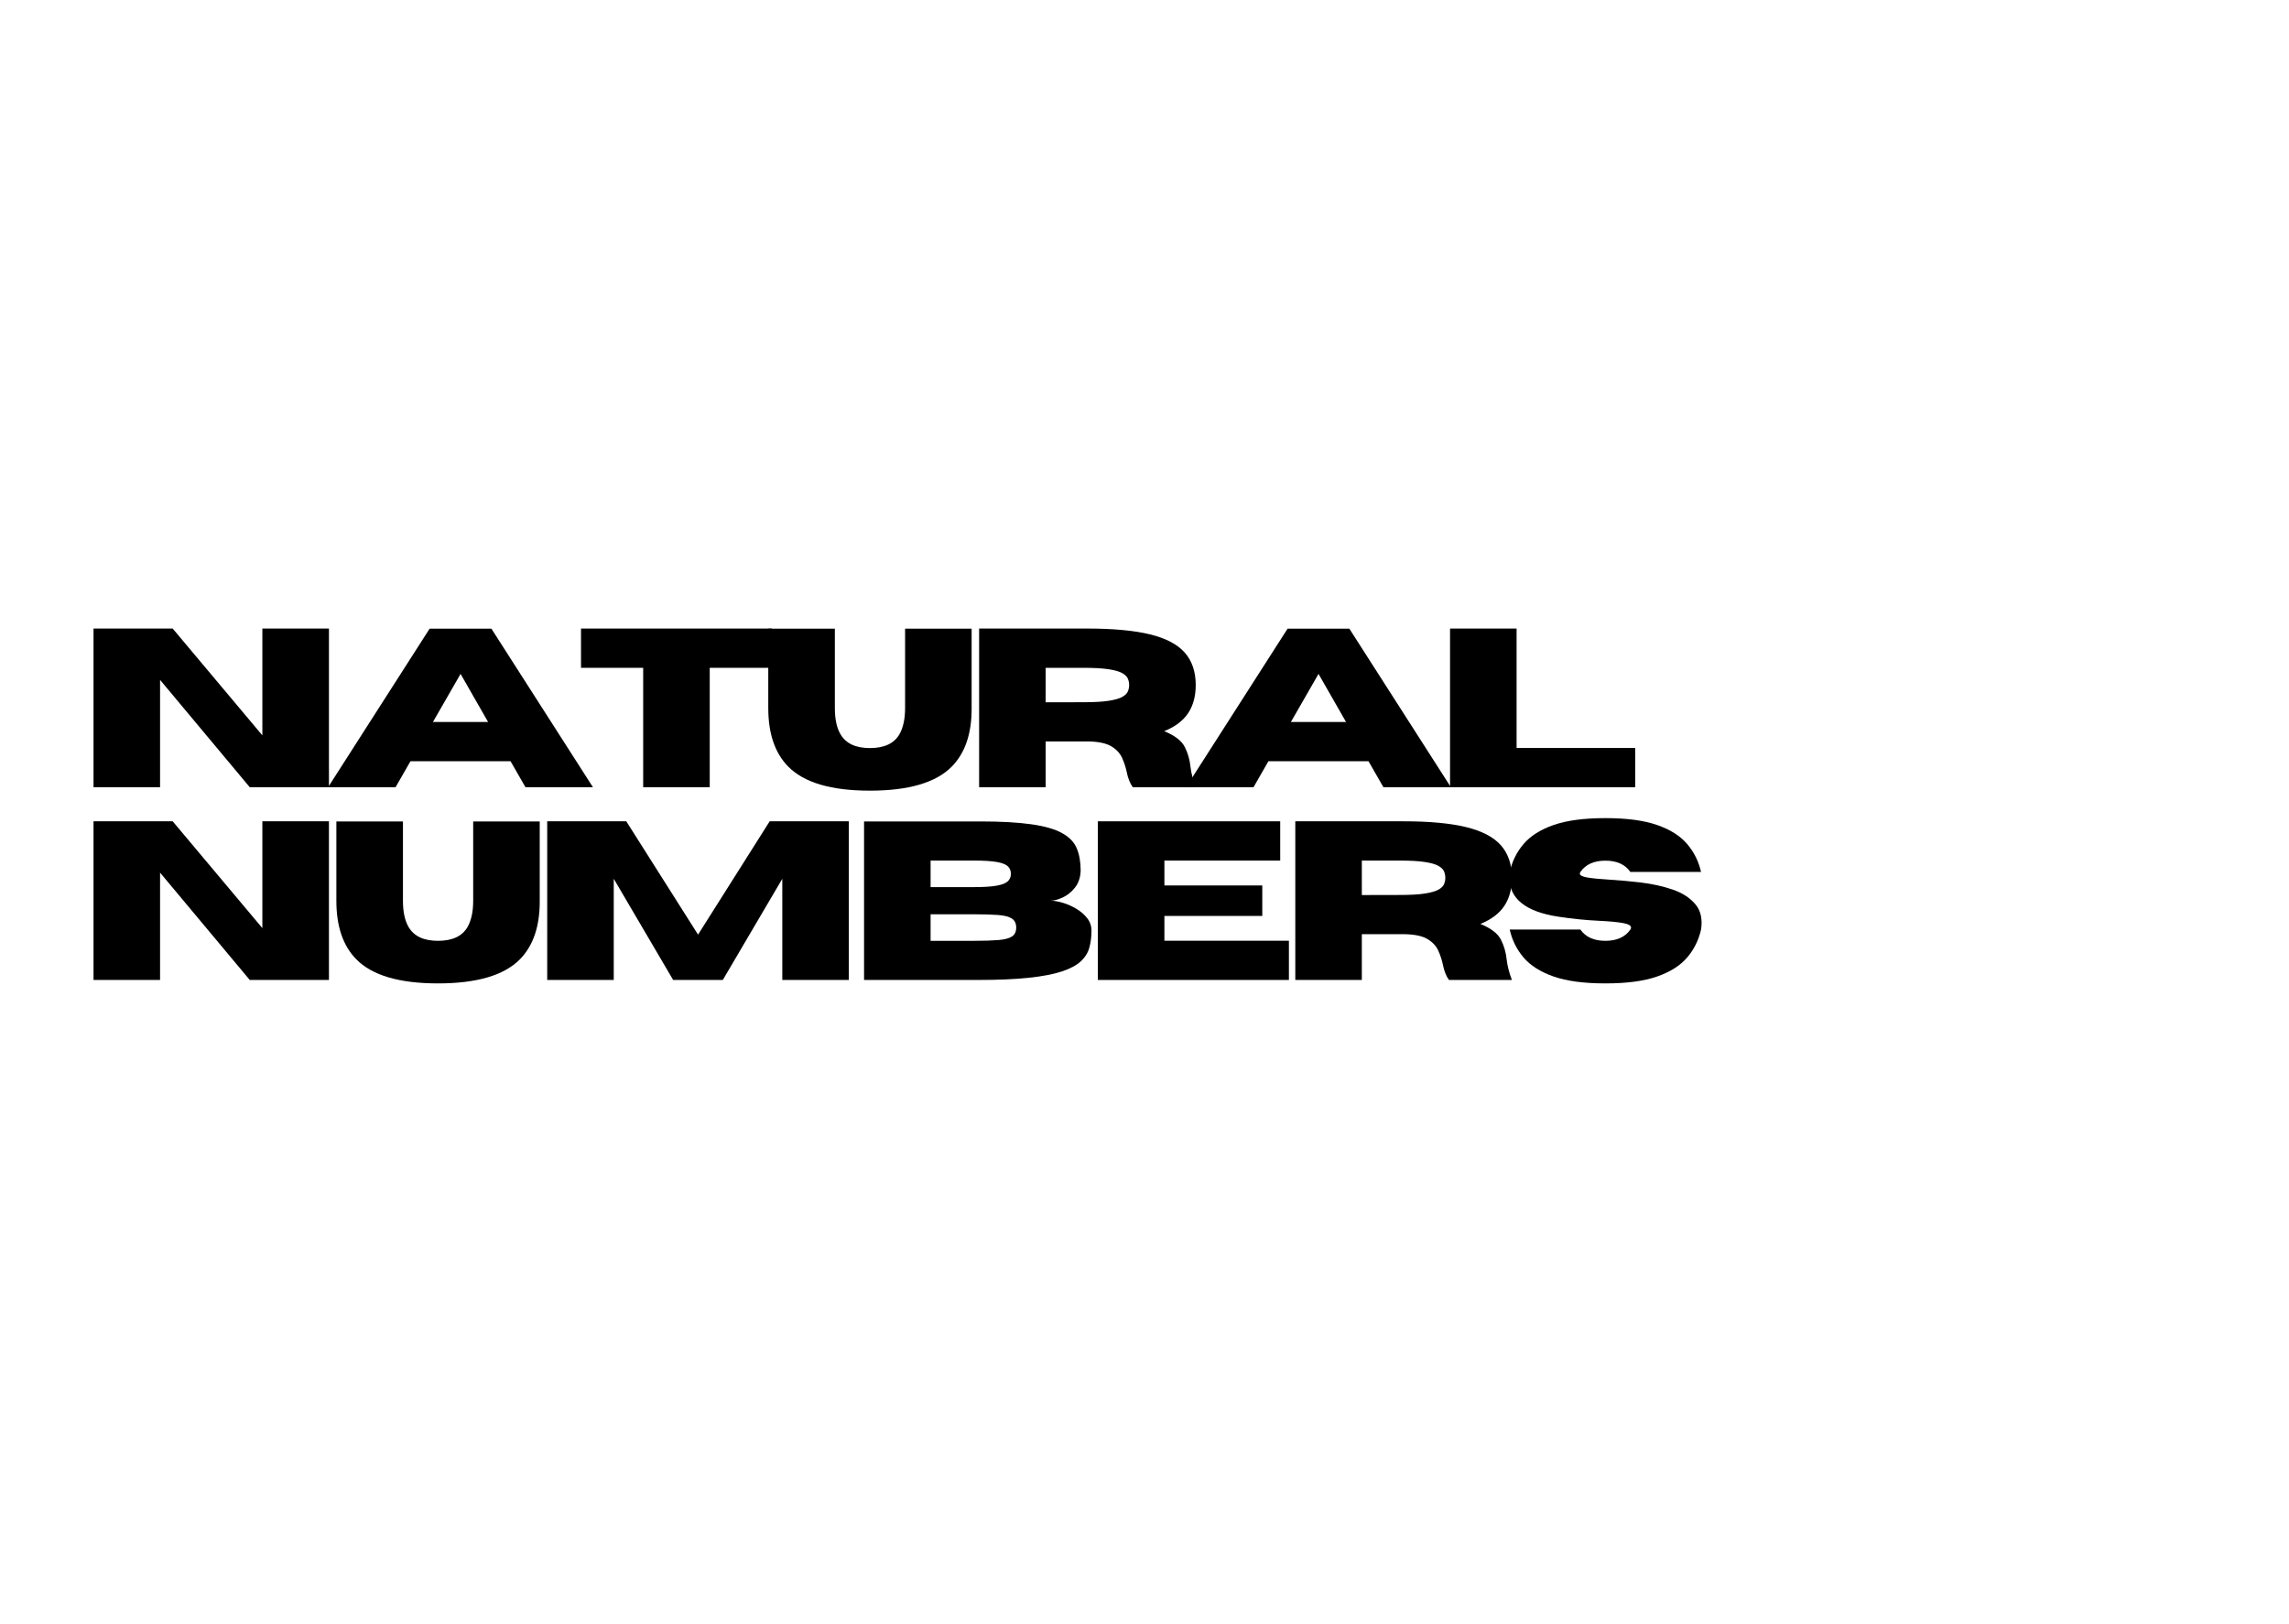 <svg xmlns="http://www.w3.org/2000/svg" xmlns:xlink="http://www.w3.org/1999/xlink" width="1123" zoomAndPan="magnify" viewBox="0 0 842.25 597.75" height="797" preserveAspectRatio="xMidYMid meet" version="1.0"><defs><g/></defs><g fill="#000000" fill-opacity="1"><g transform="translate(27.897, 289.709)"><g><path d="M 93.141 0 L 64 0 L 31 -39.5 L 31 0 L 6.516 0 L 6.516 -58.391 L 35.641 -58.391 L 68.641 -19.078 L 68.641 -58.391 L 93.141 -58.391 Z M 93.141 0 "/></g></g></g><g fill="#000000" fill-opacity="1"><g transform="translate(120.112, 289.709)"><g><path d="M 98.062 0 L 73.234 0 L 67.75 -9.562 L 30.922 -9.562 L 25.438 0 L 0.609 0 L 37.969 -58.344 L 60.703 -58.344 Z M 59.484 -24 L 49.359 -41.703 L 39.188 -24 Z M 59.484 -24 "/></g></g></g><g fill="#000000" fill-opacity="1"><g transform="translate(211.35, 289.709)"><g><path d="M 49.797 0 L 25.312 0 L 25.312 -43.938 L 2.438 -43.938 L 2.438 -58.391 L 72.672 -58.391 L 72.672 -43.938 L 49.797 -43.938 Z M 49.797 0 "/></g></g></g><g fill="#000000" fill-opacity="1"><g transform="translate(279.034, 289.709)"><g><path d="M 41.047 1.266 C 26.805 1.266 16.785 -1.691 10.984 -7.609 C 6.098 -12.566 3.656 -19.738 3.656 -29.125 L 3.656 -58.344 L 28.156 -58.344 L 28.156 -29.125 C 28.156 -25.062 28.848 -21.848 30.234 -19.484 C 32.211 -16.098 35.816 -14.406 41.047 -14.406 C 46.336 -14.406 49.961 -16.098 51.922 -19.484 C 53.305 -21.93 54 -25.145 54 -29.125 L 54 -58.344 L 78.484 -58.344 L 78.484 -28.812 C 78.484 -19.633 76.055 -12.566 71.203 -7.609 C 65.367 -1.691 55.316 1.266 41.047 1.266 Z M 41.047 1.266 "/></g></g></g><g fill="#000000" fill-opacity="1"><g transform="translate(353.755, 289.709)"><g><path d="M 86.219 0 L 63.062 0 C 62.008 -1.469 61.266 -3.336 60.828 -5.609 C 60.453 -7.379 59.883 -9.109 59.125 -10.797 C 58.363 -12.492 57.051 -13.906 55.188 -15.031 C 53.332 -16.156 50.57 -16.758 46.906 -16.844 L 31 -16.844 L 31 0 L 6.516 0 L 6.516 -58.391 L 46.344 -58.391 C 55.863 -58.391 63.547 -57.676 69.391 -56.25 C 75.234 -54.82 79.5 -52.582 82.188 -49.531 C 84.875 -46.477 86.219 -42.5 86.219 -37.594 C 86.219 -33.5 85.285 -30.051 83.422 -27.25 C 81.566 -24.457 78.633 -22.25 74.625 -20.625 C 78.5 -19.031 81.008 -17.113 82.156 -14.875 C 83.312 -12.633 84.023 -10.172 84.297 -7.484 C 84.578 -5.098 85.219 -2.602 86.219 0 Z M 31 -31.25 L 45 -31.281 C 48.906 -31.281 51.984 -31.457 54.234 -31.812 C 56.484 -32.164 58.145 -32.645 59.219 -33.25 C 60.289 -33.863 60.973 -34.547 61.266 -35.297 C 61.566 -36.047 61.719 -36.812 61.719 -37.594 C 61.719 -38.383 61.566 -39.156 61.266 -39.906 C 60.973 -40.664 60.289 -41.352 59.219 -41.969 C 58.145 -42.582 56.484 -43.062 54.234 -43.406 C 51.984 -43.758 48.906 -43.938 45 -43.938 L 31 -43.938 Z M 31 -31.25 "/></g></g></g><g fill="#000000" fill-opacity="1"><g transform="translate(435.8, 289.709)"><g><path d="M 98.062 0 L 73.234 0 L 67.75 -9.562 L 30.922 -9.562 L 25.438 0 L 0.609 0 L 37.969 -58.344 L 60.703 -58.344 Z M 59.484 -24 L 49.359 -41.703 L 39.188 -24 Z M 59.484 -24 "/></g></g></g><g fill="#000000" fill-opacity="1"><g transform="translate(527.038, 289.709)"><g><path d="M 74.656 0 L 6.516 0 L 6.516 -58.391 L 31 -58.391 L 31 -14.438 L 74.656 -14.438 Z M 74.656 0 "/></g></g></g><g fill="#000000" fill-opacity="1"><g transform="translate(27.897, 360.644)"><g><path d="M 93.141 0 L 64 0 L 31 -39.5 L 31 0 L 6.516 0 L 6.516 -58.391 L 35.641 -58.391 L 68.641 -19.078 L 68.641 -58.391 L 93.141 -58.391 Z M 93.141 0 "/></g></g></g><g fill="#000000" fill-opacity="1"><g transform="translate(120.112, 360.644)"><g><path d="M 41.047 1.266 C 26.805 1.266 16.785 -1.691 10.984 -7.609 C 6.098 -12.566 3.656 -19.738 3.656 -29.125 L 3.656 -58.344 L 28.156 -58.344 L 28.156 -29.125 C 28.156 -25.062 28.848 -21.848 30.234 -19.484 C 32.211 -16.098 35.816 -14.406 41.047 -14.406 C 46.336 -14.406 49.961 -16.098 51.922 -19.484 C 53.305 -21.93 54 -25.145 54 -29.125 L 54 -58.344 L 78.484 -58.344 L 78.484 -28.812 C 78.484 -19.633 76.055 -12.566 71.203 -7.609 C 65.367 -1.691 55.316 1.266 41.047 1.266 Z M 41.047 1.266 "/></g></g></g><g fill="#000000" fill-opacity="1"><g transform="translate(194.833, 360.644)"><g><path d="M 117.5 0 L 93.016 0 L 93.016 -37.234 L 71.125 0 L 52.859 0 L 31 -37.234 L 31 0 L 6.516 0 L 6.516 -58.391 L 35.609 -58.391 L 62.016 -16.688 L 88.375 -58.391 L 117.5 -58.391 Z M 117.5 0 "/></g></g></g><g fill="#000000" fill-opacity="1"><g transform="translate(311.417, 360.644)"><g><path d="M 48.375 0 L 6.516 0 L 6.516 -58.344 L 49.266 -58.344 C 56.867 -58.344 63.125 -57.992 68.031 -57.297 C 72.938 -56.609 76.719 -55.523 79.375 -54.047 C 82.039 -52.578 83.848 -50.703 84.797 -48.422 C 85.742 -46.141 86.219 -43.41 86.219 -40.234 C 86.133 -37.742 85.445 -35.676 84.156 -34.031 C 82.875 -32.395 81.367 -31.176 79.641 -30.375 C 77.922 -29.57 76.41 -29.172 75.109 -29.172 C 76.379 -29.172 77.867 -28.922 79.578 -28.422 C 81.285 -27.922 82.945 -27.191 84.562 -26.234 C 86.176 -25.285 87.52 -24.133 88.594 -22.781 C 89.664 -21.426 90.203 -19.879 90.203 -18.141 C 90.203 -15.867 89.938 -13.781 89.406 -11.875 C 88.883 -9.977 87.828 -8.297 86.234 -6.828 C 84.648 -5.367 82.312 -4.129 79.219 -3.109 C 76.125 -2.098 72.07 -1.328 67.062 -0.797 C 62.062 -0.266 55.832 0 48.375 0 Z M 47 -34.172 C 50.57 -34.172 53.344 -34.348 55.312 -34.703 C 57.281 -35.055 58.645 -35.594 59.406 -36.312 C 60.164 -37.031 60.547 -37.945 60.547 -39.062 C 60.547 -40.195 60.164 -41.125 59.406 -41.844 C 58.645 -42.562 57.281 -43.086 55.312 -43.422 C 53.344 -43.766 50.57 -43.938 47 -43.938 L 31 -43.938 L 31 -34.172 Z M 47 -14.406 C 50.656 -14.406 53.625 -14.5 55.906 -14.688 C 58.188 -14.875 59.852 -15.305 60.906 -15.984 C 61.969 -16.66 62.5 -17.758 62.5 -19.281 C 62.5 -20.801 61.969 -21.906 60.906 -22.594 C 59.852 -23.289 58.188 -23.727 55.906 -23.906 C 53.625 -24.082 50.656 -24.172 47 -24.172 L 31 -24.172 L 31 -14.406 Z M 47 -14.406 "/></g></g></g><g fill="#000000" fill-opacity="1"><g transform="translate(397.448, 360.644)"><g><path d="M 76.812 0 L 6.516 0 L 6.516 -58.391 L 73.609 -58.391 L 73.609 -43.938 L 31 -43.938 L 31 -34.781 L 67.016 -34.781 L 67.016 -23.562 L 31 -23.562 L 31 -14.438 L 76.812 -14.438 Z M 76.812 0 "/></g></g></g><g fill="#000000" fill-opacity="1"><g transform="translate(470.095, 360.644)"><g><path d="M 86.219 0 L 63.062 0 C 62.008 -1.469 61.266 -3.336 60.828 -5.609 C 60.453 -7.379 59.883 -9.109 59.125 -10.797 C 58.363 -12.492 57.051 -13.906 55.188 -15.031 C 53.332 -16.156 50.57 -16.758 46.906 -16.844 L 31 -16.844 L 31 0 L 6.516 0 L 6.516 -58.391 L 46.344 -58.391 C 55.863 -58.391 63.547 -57.676 69.391 -56.25 C 75.234 -54.82 79.5 -52.582 82.188 -49.531 C 84.875 -46.477 86.219 -42.5 86.219 -37.594 C 86.219 -33.5 85.285 -30.051 83.422 -27.25 C 81.566 -24.457 78.633 -22.25 74.625 -20.625 C 78.5 -19.031 81.008 -17.113 82.156 -14.875 C 83.312 -12.633 84.023 -10.172 84.297 -7.484 C 84.578 -5.098 85.219 -2.602 86.219 0 Z M 31 -31.25 L 45 -31.281 C 48.906 -31.281 51.984 -31.457 54.234 -31.812 C 56.484 -32.164 58.145 -32.645 59.219 -33.25 C 60.289 -33.863 60.973 -34.547 61.266 -35.297 C 61.566 -36.047 61.719 -36.812 61.719 -37.594 C 61.719 -38.383 61.566 -39.156 61.266 -39.906 C 60.973 -40.664 60.289 -41.352 59.219 -41.969 C 58.145 -42.582 56.484 -43.062 54.234 -43.406 C 51.984 -43.758 48.906 -43.938 45 -43.938 L 31 -43.938 Z M 31 -31.25 "/></g></g></g><g fill="#000000" fill-opacity="1"><g transform="translate(552.139, 360.644)"><g><path d="M 38.578 1.266 C 30.68 1.266 24.316 0.414 19.484 -1.281 C 14.66 -2.977 10.984 -5.312 8.453 -8.281 C 5.93 -11.25 4.238 -14.672 3.375 -18.547 L 29.375 -18.547 C 31.301 -15.785 34.367 -14.406 38.578 -14.406 C 42.773 -14.406 45.836 -15.785 47.766 -18.547 C 47.93 -18.816 48.016 -19.062 48.016 -19.281 C 48.016 -20.02 47.039 -20.57 45.094 -20.938 C 43.156 -21.301 40.266 -21.578 36.422 -21.766 C 31.555 -21.984 26.453 -22.5 21.109 -23.312 C 9.203 -25.156 3.25 -29.941 3.25 -37.672 C 3.25 -38.328 3.289 -39.02 3.375 -39.75 C 4.238 -43.625 5.93 -47.047 8.453 -50.016 C 10.984 -52.992 14.66 -55.328 19.484 -57.016 C 24.316 -58.711 30.68 -59.562 38.578 -59.562 C 46.461 -59.562 52.816 -58.711 57.641 -57.016 C 62.473 -55.328 66.148 -52.992 68.672 -50.016 C 71.203 -47.047 72.898 -43.625 73.766 -39.75 L 47.766 -39.75 C 45.836 -42.52 42.773 -43.906 38.578 -43.906 C 34.367 -43.906 31.301 -42.52 29.375 -39.75 C 29.238 -39.531 29.172 -39.328 29.172 -39.141 C 29.172 -38.492 30.098 -38.016 31.953 -37.703 C 33.816 -37.391 36.555 -37.125 40.172 -36.906 C 43.797 -36.688 47.656 -36.332 51.75 -35.844 C 55.844 -35.352 59.672 -34.504 63.234 -33.297 C 66.805 -32.086 69.598 -30.305 71.609 -27.953 C 73.18 -26.129 73.969 -23.82 73.969 -21.031 C 73.969 -20.25 73.898 -19.422 73.766 -18.547 C 72.898 -14.672 71.203 -11.25 68.672 -8.281 C 66.148 -5.312 62.473 -2.977 57.641 -1.281 C 52.816 0.414 46.461 1.266 38.578 1.266 Z M 38.578 1.266 "/></g></g></g></svg>